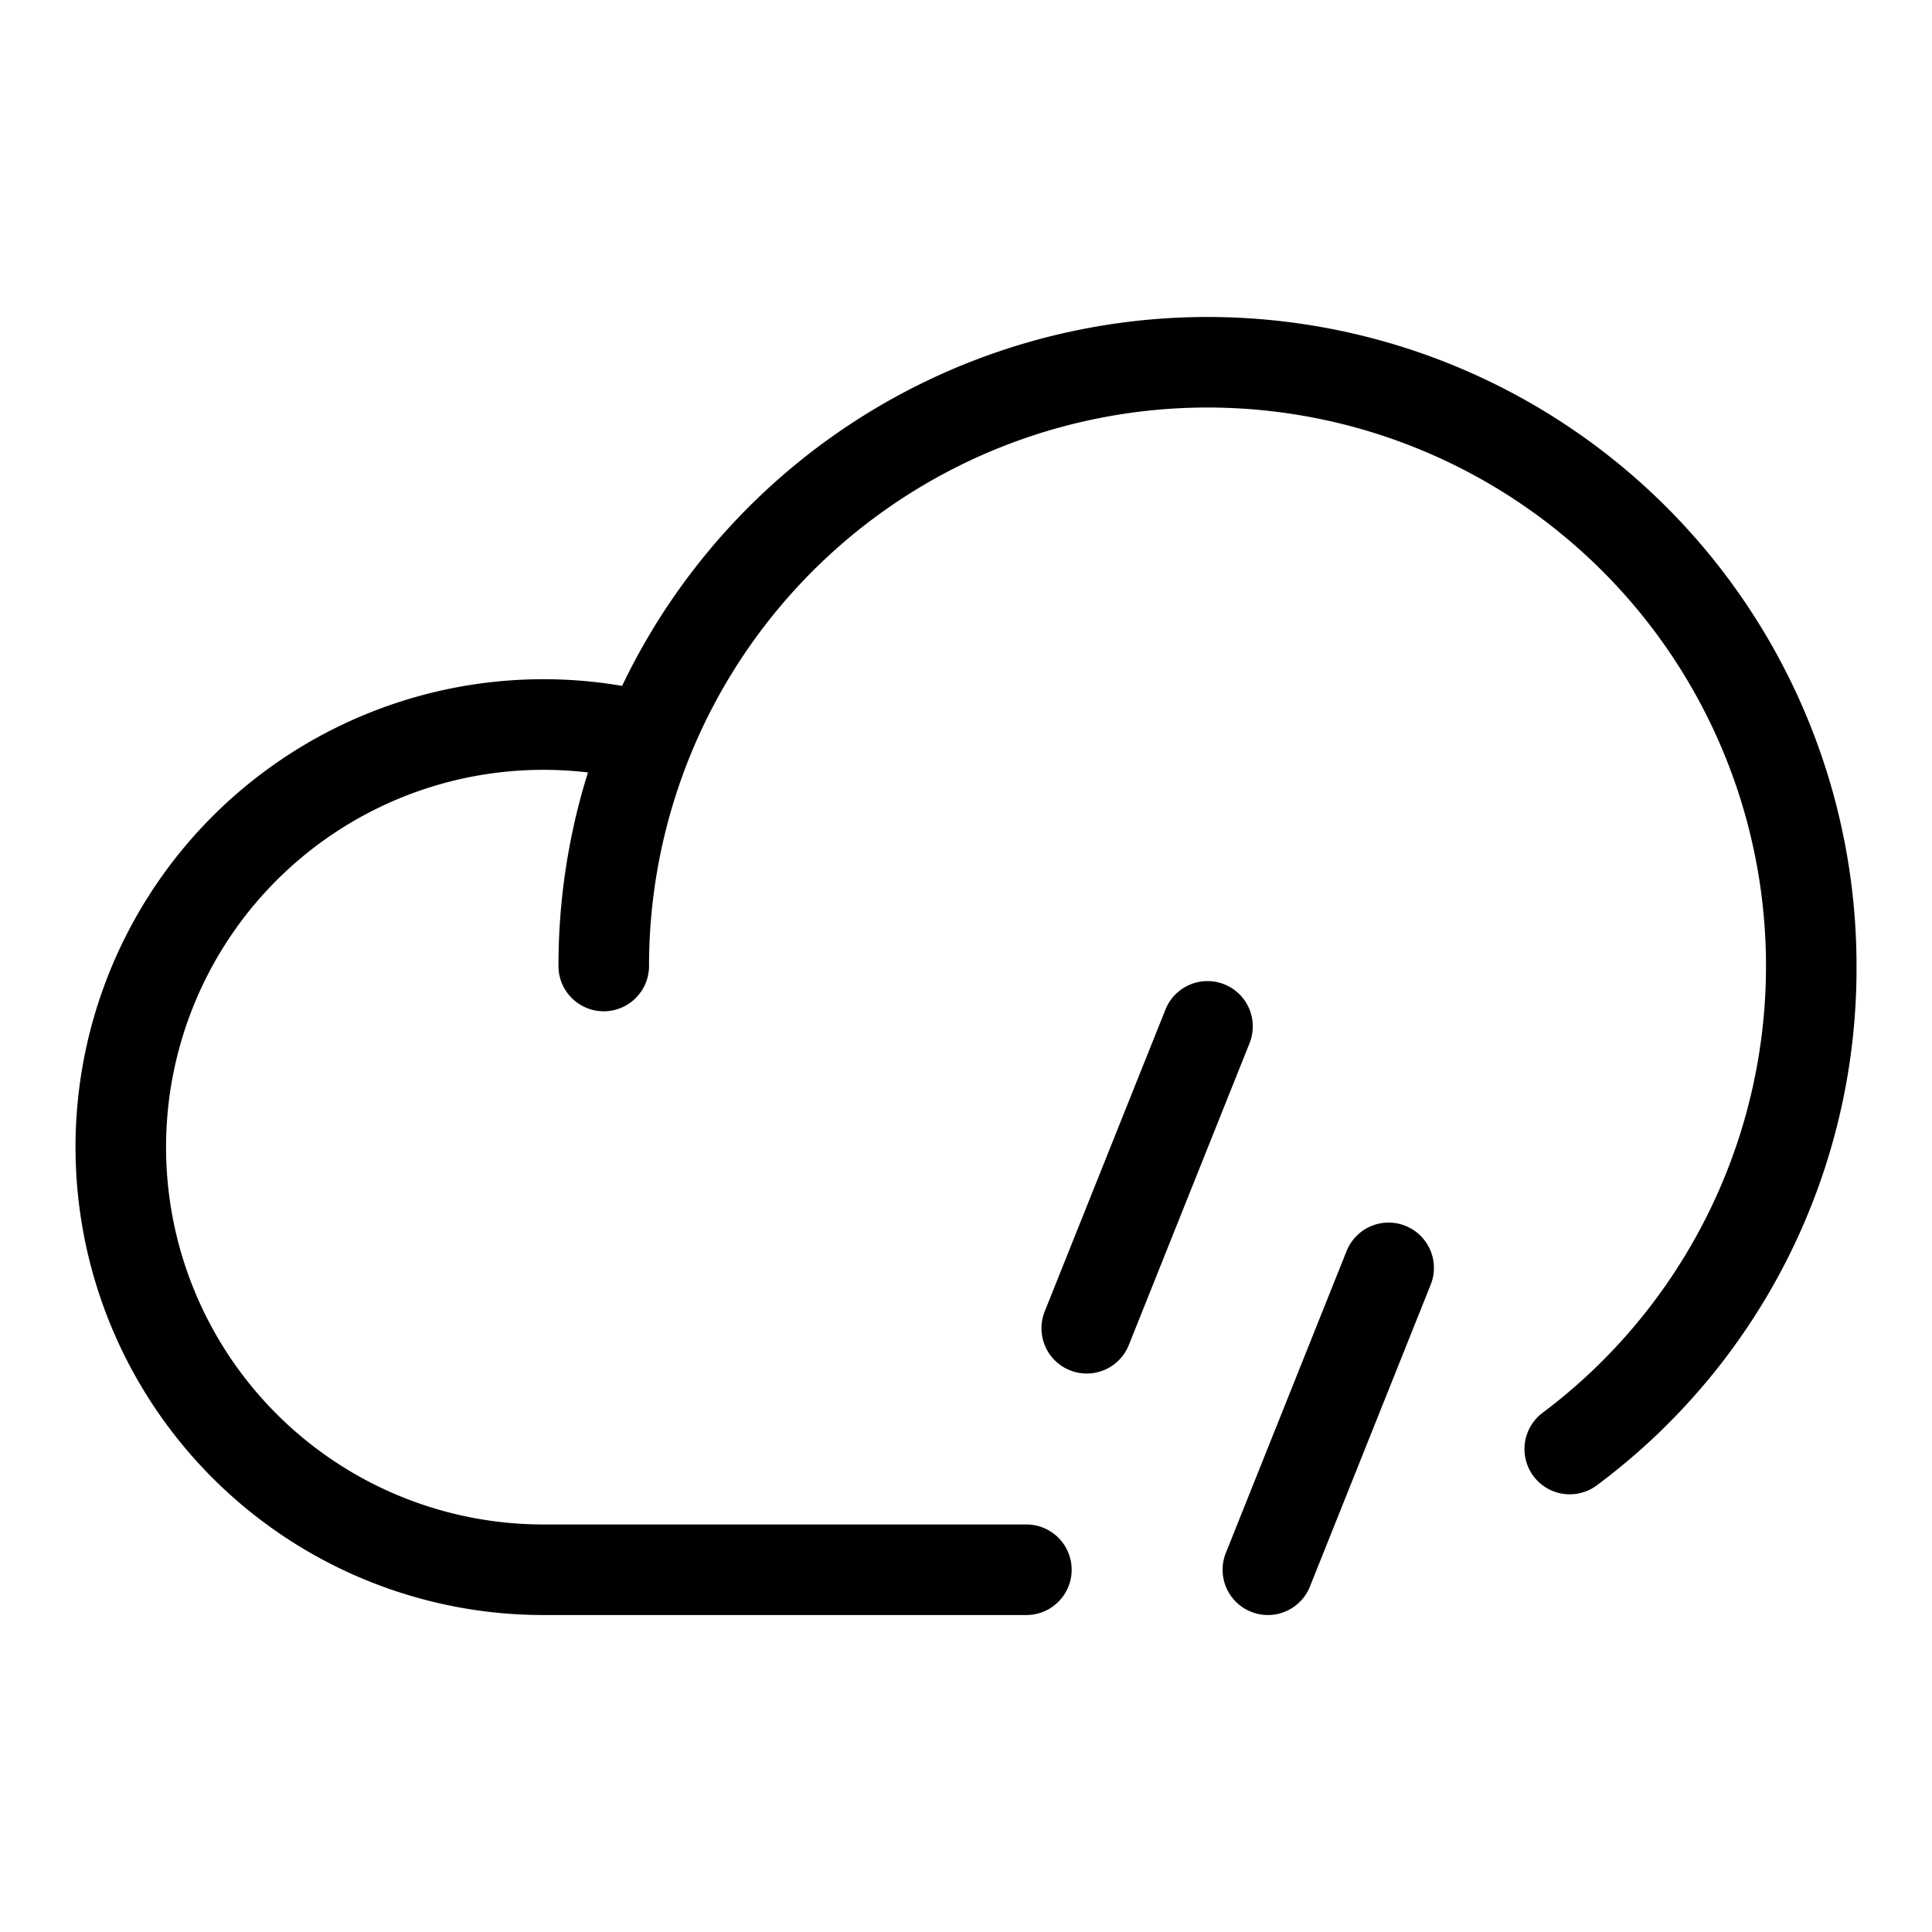 <svg id="Flat" xmlns="http://www.w3.org/2000/svg" viewBox="0 0 256 256">
  <path d="M246,128a85.344,85.344,0,0,1-34.396,68.802,6,6,0,0,1-7.207-9.595A74.002,74.002,0,1,0,86,128a6,6,0,0,1-12,0,85.707,85.707,0,0,1,3.906-25.644A49.997,49.997,0,1,0,72,202h64a6,6,0,0,1,0,12H72A62,62,0,1,1,82.433,90.883,85.994,85.994,0,0,1,246,128Zm-83.771,2.429a6,6,0,0,0-7.799,3.342l-16,40a6,6,0,1,0,11.142,4.457l16-40A6,6,0,0,0,162.229,130.429Zm24,32a6,6,0,0,0-7.799,3.342l-16,40a6,6,0,1,0,11.142,4.457l16-40A6,6,0,0,0,186.229,162.429Z"/>
</svg>
